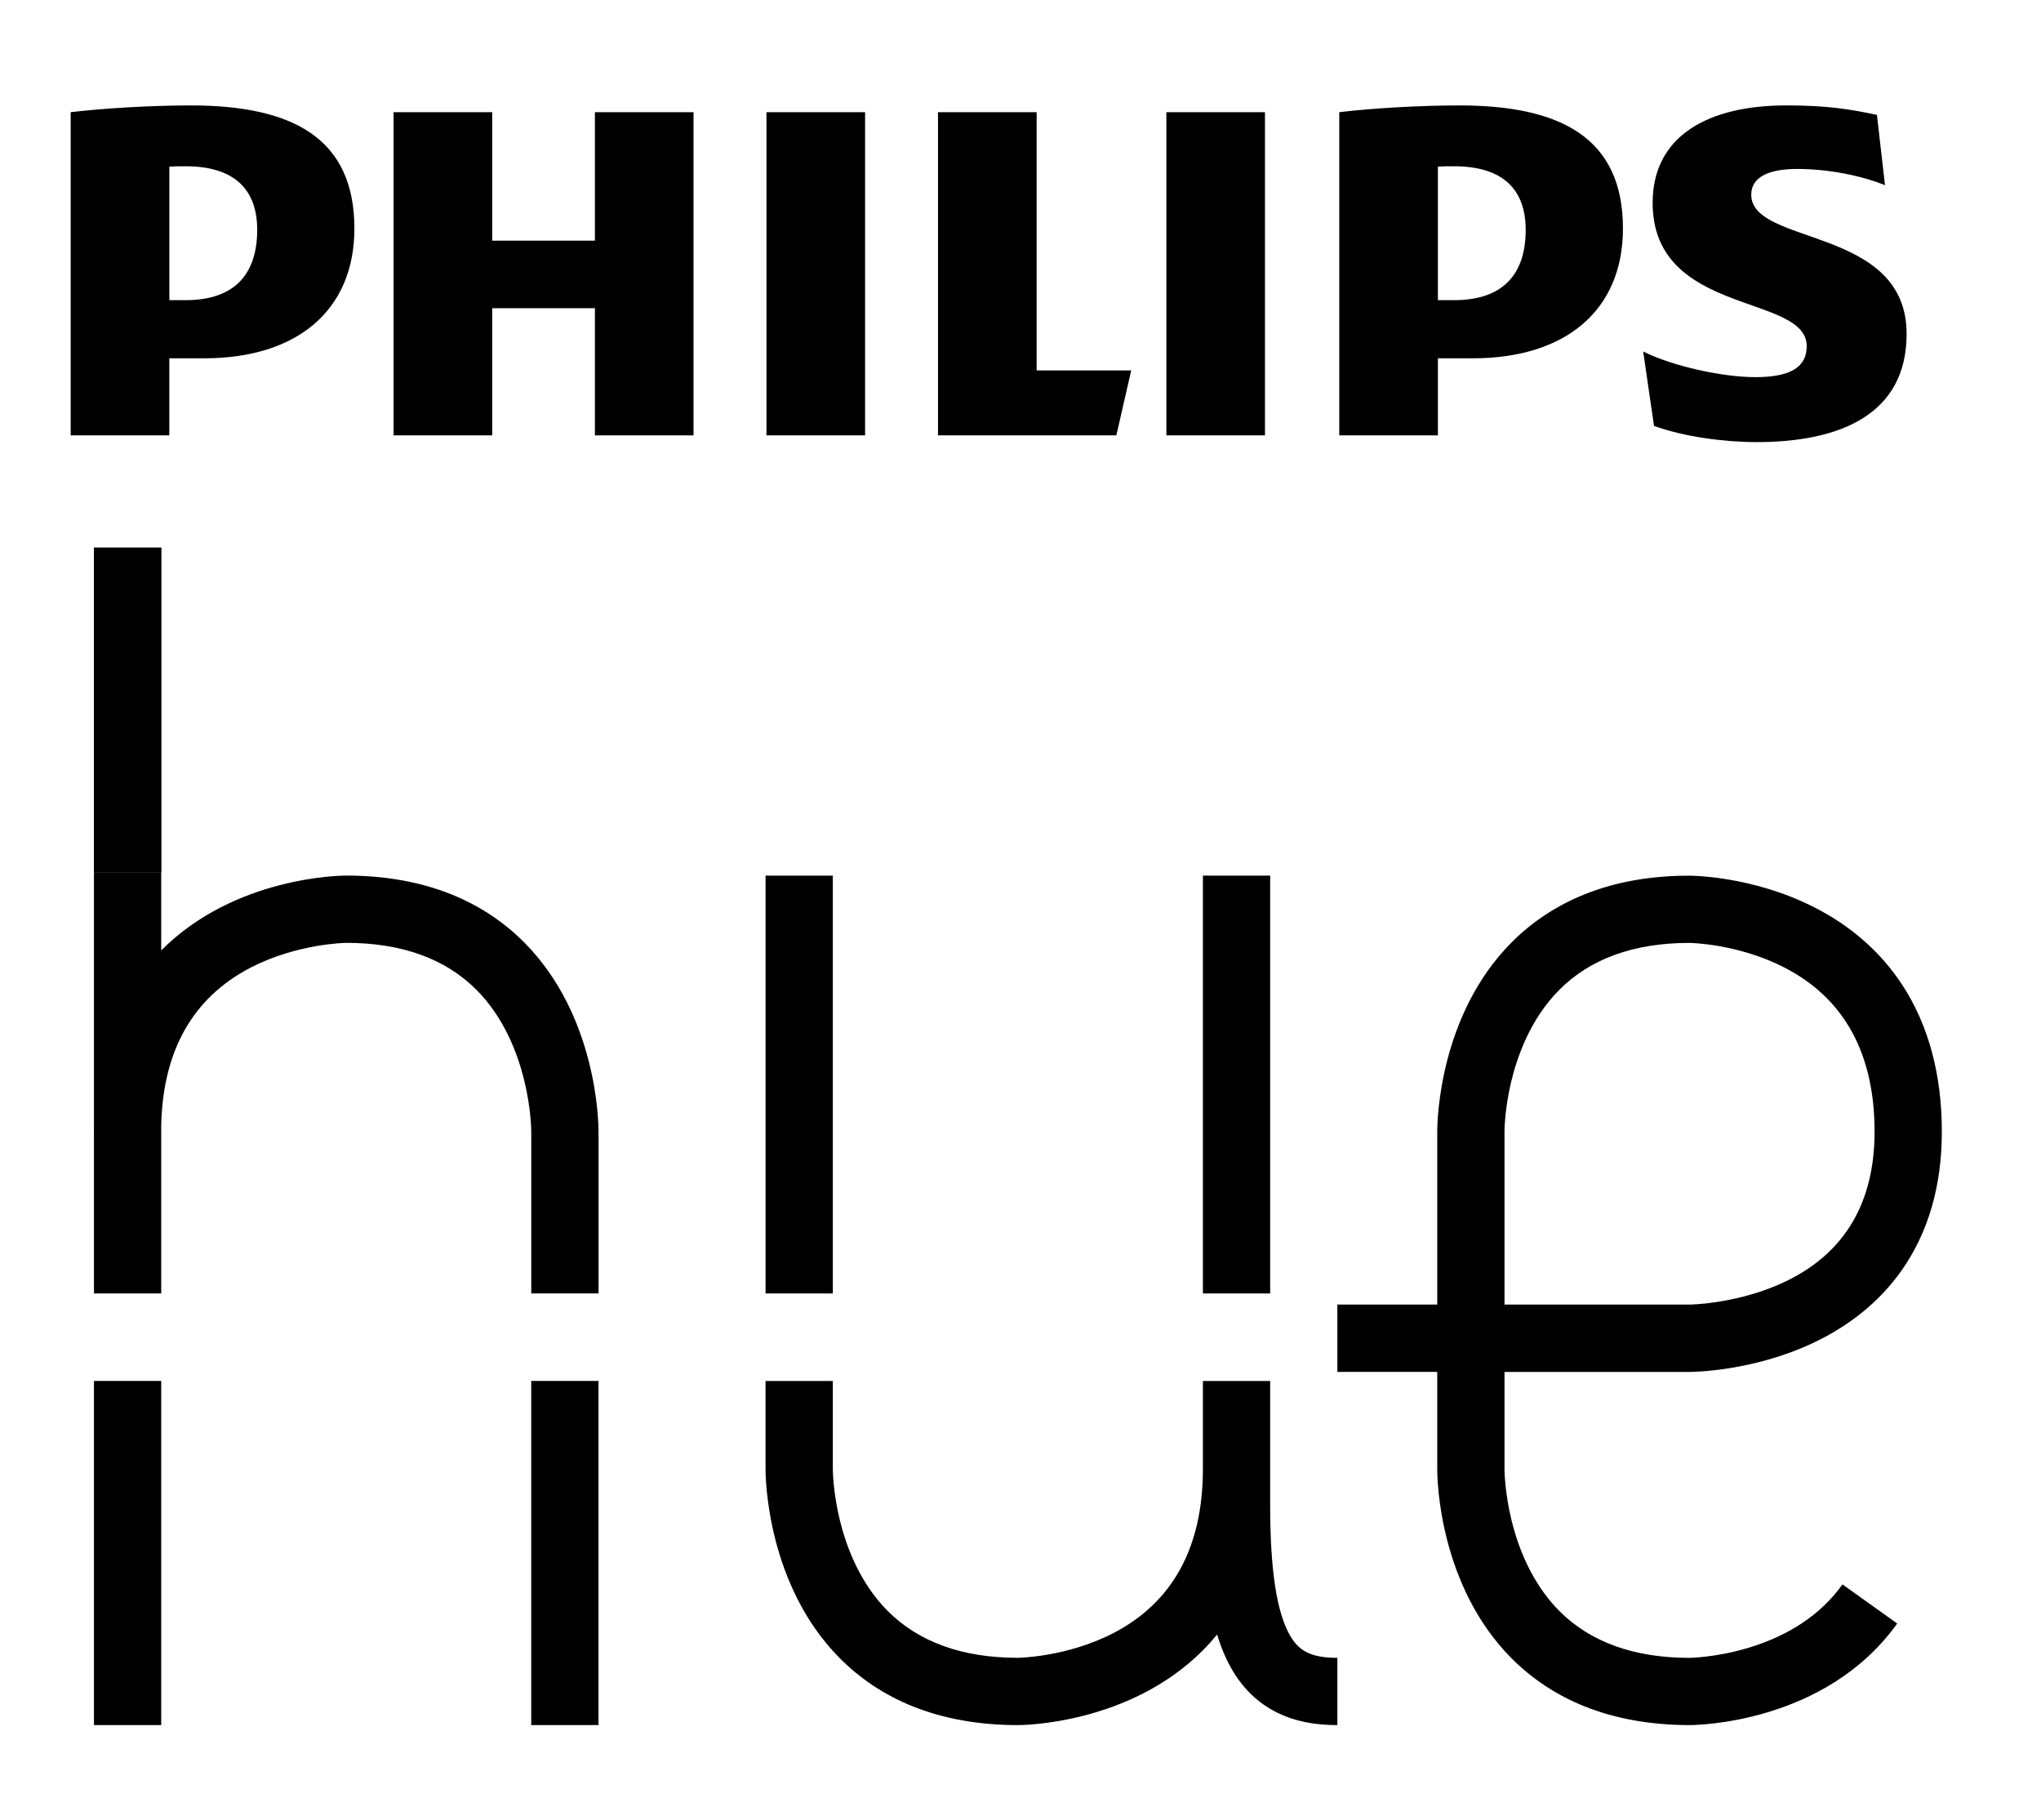 <?xml version="1.0" encoding="utf-8"?>
<svg version="1.1" xmlns="http://www.w3.org/2000/svg" xmlns:xlink="http://www.w3.org/1999/xlink" x="0px" y="0px"
	 viewBox="0 0 87.782 78.282" style="enable-background:new 0 0 87.782 78.282;" xml:space="preserve" aria-labelledby="title-logo-hue" aria-describedby="desc-logo-hue" role="img">
<style type="text/css">
	.hue-1{clip-path:url(#LOGO_HUE_2_);}
</style>
<title id="title-logo-hue">Phillips Hue logo</title>
<desc id="desc-logo-hue">Phillips Hue logo</desc>
<g>
	<g>
		<defs>
			<rect id="LOGO_HUE_7_" x="4.041" y="23.552" width="2.893" height="13.964"/>
		</defs>
		<use xlink:href="#LOGO_HUE_7_"  style="overflow:visible;"/>
		<clipPath id="LOGO_HUE_2_">
			<use xlink:href="#LOGO_HUE_7_"  style="overflow:visible;"/>
		</clipPath>
		<rect x="4.041" y="23.552" class="hue-1" width="2.893" height="13.964"/>
	</g>
	<g id="g2853">
		<path id="path2859" d="M29.828,4.824h-4.242v5.524h-4.416v-5.524h-4.242v13.898h4.242v-5.467h4.416v5.467h4.242V4.824z
			 M44.585,15.929V4.824H40.343v13.898h7.671l0.638-2.793L44.585,15.929L44.585,15.929z M37.207,4.824h-4.242v13.898
			h4.242V4.824z M54.405,4.824h-4.24v13.898h4.24V4.824z M75.32,8.371c0-0.756,0.756-1.106,1.975-1.106
			c1.337,0,2.791,0.292,3.778,0.701l-0.348-3.026c-1.106-0.233-2.094-0.407-3.893-0.407
			c-3.429,0-5.753,1.353-5.753,4.187c0,4.884,6.626,3.897,6.626,6.164c0,0.871-0.642,1.335-2.21,1.335
			c-1.392,0-3.545-0.464-4.823-1.104l0.466,3.2c1.278,0.466,3.02,0.697,4.416,0.697
			c3.543,0,6.448-1.163,6.448-4.653C82.003,9.71,75.32,10.581,75.32,8.371 M63.354,15.408
			c3.948,0,6.448-2.036,6.448-5.583c0-3.895-2.672-5.291-7.031-5.291c-1.685,0-3.719,0.117-5.17,0.29v13.898h4.242
			v-3.314H63.354L63.354,15.408z M65.619,9.884c0,1.801-0.871,3.024-3.081,3.024h-0.695V7.164
			c0.247-0.014,0.478-0.014,0.695-0.014C64.629,7.15,65.619,8.138,65.619,9.884 M8.794,15.408
			c3.95,0,6.448-2.036,6.448-5.583c0-3.895-2.672-5.291-7.029-5.291c-1.687,0-3.719,0.117-5.173,0.29v13.898h4.242
			v-3.314H8.794L8.794,15.408z M11.062,9.884c0,1.801-0.873,3.024-3.081,3.024H7.284V7.164
			c0.247-0.014,0.48-0.014,0.697-0.014C10.072,7.15,11.062,8.138,11.062,9.884"/>
	</g>
	<path d="M4.041,74.183h2.893V59.385H4.041V74.183z M22.848,74.183h2.894V59.385h-2.894V74.183z M51.736,59.385v3.798
		c-0.003,3.345-1.29,5.709-3.828,7.035c-2.015,1.048-4.107,1.074-4.134,1.074c-2.382,0-4.265-0.68-5.599-2.019
		c-1.202-1.209-1.777-2.774-2.048-3.875c-0.299-1.216-0.308-2.164-0.308-2.225v-0.002v-3.784h-2.893v3.768
		c0,0.004,0,0.008,0,0.013c-0.001,0.42,0.067,4.979,3.178,8.126c0.891,0.9,1.95,1.602,3.15,2.084
		c1.332,0.534,2.854,0.808,4.523,0.808c0.24,0,4.779-0.046,7.936-3.194c0.224-0.224,0.434-0.458,0.634-0.699
		c0.169,0.553,0.373,1.036,0.618,1.466c0.487,0.851,1.149,1.488,1.964,1.889c0.73,0.364,1.578,0.538,2.59,0.538
		v-2.892c-1.238,0-1.699-0.373-2.043-0.974c-0.57-0.995-0.847-2.824-0.847-5.6v-1.53v-0.016v-3.787H51.736z
		 M32.926,55.624h2.893V37.654h-2.893V55.624z M51.736,55.624h2.893V37.654H51.736V55.624z M64.707,48.684v-0.018
		c0,0,0-0.001,0-0.002c0-0.052,0.004-0.952,0.287-2.141c0.267-1.12,0.839-2.711,2.054-3.939
		c1.335-1.353,3.223-2.036,5.615-2.036c0.02,0,2.062,0.03,4.048,1.041c2.597,1.32,3.913,3.7,3.913,7.078
		c0,3.045-1.278,5.207-3.798,6.426c-2.018,0.976-4.112,1.009-4.165,1.009h-7.954V48.684z M68.142,38.464
		c-1.198,0.482-2.261,1.183-3.151,2.084c-3.079,3.115-3.176,7.61-3.176,8.113c0,0.012,0,0.022,0,0.029v7.412
		h-4.296v2.894h4.296v4.158c0,0.007,0,0.017,0,0.029c-0.001,0.497,0.097,4.995,3.176,8.11
		c0.891,0.9,1.953,1.602,3.151,2.084c1.332,0.534,2.852,0.807,4.519,0.808h0.002c0.289,0,5.853-0.06,8.934-4.368
		l-2.354-1.683c-0.911,1.276-2.272,2.193-4.041,2.727c-1.393,0.419-2.525,0.433-2.541,0.433
		c-2.381,0-4.266-0.68-5.598-2.019c-1.202-1.209-1.777-2.774-2.048-3.875c-0.299-1.216-0.308-2.164-0.308-2.225
		v-4.177h7.957c0.109,0,2.706-0.014,5.322-1.25c1.592-0.751,2.869-1.796,3.797-3.109
		c1.149-1.63,1.734-3.637,1.734-5.97c0-2.466-0.575-4.593-1.706-6.322c-0.921-1.402-2.194-2.525-3.789-3.334
		c-2.63-1.34-5.247-1.355-5.358-1.355C70.995,37.654,69.474,37.926,68.142,38.464 M4.041,37.515v10.851
		l-0.002,0.299h0.002v6.958h2.893v-7.222c0.068-3.211,1.354-5.49,3.827-6.78c2.014-1.049,4.107-1.073,4.134-1.075
		c2.381,0.002,4.265,0.681,5.597,2.021c1.204,1.206,1.779,2.771,2.049,3.872c0.301,1.218,0.308,2.165,0.308,2.228
		v0.001v6.954h2.894v-6.934c0-0.004,0-0.008,0-0.013c0-0.41-0.062-4.976-3.178-8.129
		c-0.891-0.9-1.95-1.601-3.15-2.084c-1.333-0.537-2.854-0.809-4.523-0.809c-0.241,0-4.78,0.044-7.937,3.198
		L6.934,40.87v-3.355H4.041z"/>
</g>
</svg>
